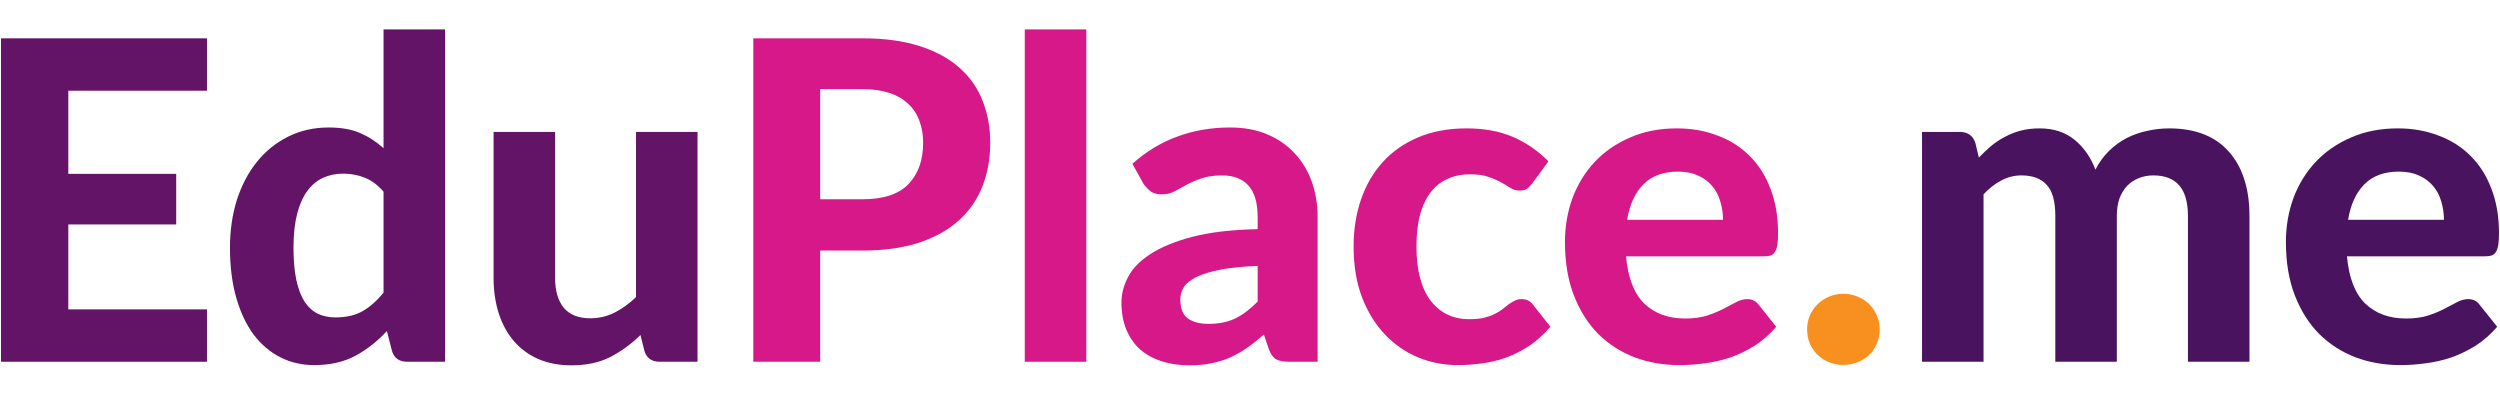 <?xml version="1.0" encoding="UTF-8" standalone="no"?><!-- Generator: Gravit.io --><svg xmlns="http://www.w3.org/2000/svg" xmlns:xlink="http://www.w3.org/1999/xlink" style="isolation:isolate" viewBox="0 0 380 60" width="380pt" height="60pt"><g><g><path d=" M 31.459 5.826 L 31.459 13.788 L 10.385 13.788 L 10.385 26.426 L 26.783 26.426 L 26.783 34.117 L 10.385 34.117 L 10.385 47.025 L 31.459 47.025 L 31.459 54.987 L 0.153 54.987 L 0.153 5.826 L 31.459 5.826 Z " fill="rgb(100,20,103)"/><path d=" M 61.89 54.987 Q 60.094 54.987 59.586 53.361 L 58.807 50.312 Q 56.706 52.615 54.03 54.072 Q 51.387 55.495 47.762 55.495 Q 44.95 55.495 42.612 54.31 Q 40.274 53.124 38.546 50.854 Q 36.852 48.55 35.903 45.229 Q 34.955 41.909 34.955 37.64 Q 34.955 33.744 36.005 30.39 Q 37.089 27.035 39.054 24.596 Q 41.02 22.157 43.798 20.767 Q 46.576 19.378 49.964 19.378 Q 52.81 19.378 54.741 20.225 Q 56.706 21.072 58.299 22.529 L 58.299 4.471 L 67.65 4.471 L 67.65 54.987 L 61.89 54.987 Z  M 50.98 48.245 Q 53.454 48.245 55.114 47.296 Q 56.808 46.314 58.299 44.484 L 58.299 29.136 Q 56.977 27.611 55.419 27.002 Q 53.894 26.392 52.166 26.392 Q 50.472 26.392 49.083 27.035 Q 47.694 27.679 46.678 29.068 Q 45.695 30.424 45.153 32.558 Q 44.611 34.693 44.611 37.64 Q 44.611 40.554 45.051 42.587 Q 45.492 44.62 46.305 45.873 Q 47.152 47.127 48.338 47.703 Q 49.524 48.245 50.98 48.245 L 50.98 48.245 Z " fill="rgb(100,20,103)"/><path d=" M 84.374 20.056 L 84.374 42.248 Q 84.374 45.162 85.696 46.788 Q 87.051 48.38 89.694 48.38 Q 91.659 48.38 93.387 47.533 Q 95.115 46.652 96.673 45.162 L 96.673 20.056 L 106.024 20.056 L 106.024 54.987 L 100.264 54.987 Q 98.469 54.987 97.961 53.361 L 97.351 50.921 Q 95.25 52.988 92.743 54.276 Q 90.27 55.529 86.848 55.529 Q 84.002 55.529 81.765 54.547 Q 79.563 53.564 78.072 51.802 Q 76.582 50.041 75.802 47.601 Q 75.023 45.162 75.023 42.248 L 75.023 20.056 L 84.374 20.056 Z " fill="rgb(100,20,103)"/><path d=" M 124.665 38.081 L 124.665 54.987 L 114.501 54.987 L 114.501 5.826 L 131.102 5.826 Q 136.151 5.826 139.81 7.012 Q 143.503 8.198 145.874 10.332 Q 148.246 12.433 149.364 15.347 Q 150.516 18.26 150.516 21.682 Q 150.516 25.307 149.33 28.323 Q 148.144 31.338 145.739 33.507 Q 143.333 35.675 139.674 36.895 Q 136.015 38.081 131.102 38.081 L 124.665 38.081 Z  M 124.665 30.288 L 131.102 30.288 Q 135.88 30.288 138.082 27.984 Q 140.318 25.68 140.318 21.682 Q 140.318 19.853 139.742 18.362 Q 139.2 16.837 138.048 15.787 Q 136.93 14.703 135.202 14.127 Q 133.474 13.551 131.102 13.551 L 124.665 13.551 L 124.665 30.288 Z " fill="rgb(214,24,137)"/><path d=" M 165.116 4.471 L 165.116 54.987 L 155.764 54.987 L 155.764 4.471 L 165.116 4.471 Z " fill="rgb(214,24,137)"/><path d=" M 196.009 54.987 Q 194.687 54.987 193.976 54.614 Q 193.298 54.242 192.858 53.056 L 192.112 50.854 Q 190.791 52.006 189.537 52.886 Q 188.318 53.733 186.962 54.343 Q 185.641 54.919 184.116 55.224 Q 182.626 55.529 180.796 55.529 Q 178.492 55.529 176.595 54.919 Q 174.697 54.309 173.308 53.123 Q 171.953 51.904 171.208 50.108 Q 170.462 48.312 170.462 45.974 Q 170.462 44.043 171.445 42.146 Q 172.427 40.215 174.799 38.656 Q 177.205 37.064 181.169 36.014 Q 185.167 34.963 191.164 34.828 L 191.164 33.032 Q 191.164 29.746 189.774 28.221 Q 188.385 26.662 185.777 26.662 Q 183.845 26.662 182.558 27.137 Q 181.27 27.577 180.288 28.119 Q 179.339 28.627 178.492 29.102 Q 177.645 29.542 176.527 29.542 Q 175.545 29.542 174.867 29.068 Q 174.223 28.559 173.783 27.882 L 172.123 24.9 Q 175.206 22.122 178.933 20.767 Q 182.659 19.378 186.996 19.378 Q 190.113 19.378 192.553 20.394 Q 195.026 21.411 196.72 23.24 Q 198.448 25.036 199.363 27.543 Q 200.278 30.05 200.278 33.032 L 200.278 54.987 L 196.009 54.987 Z  M 183.71 49.227 Q 186.014 49.227 187.742 48.414 Q 189.47 47.567 191.164 45.839 L 191.164 40.418 Q 187.742 40.554 185.472 40.994 Q 183.202 41.435 181.846 42.113 Q 180.525 42.756 179.949 43.637 Q 179.407 44.484 179.407 45.501 Q 179.407 47.533 180.525 48.38 Q 181.677 49.227 183.71 49.227 L 183.71 49.227 Z " fill="rgb(214,24,137)"/><path d=" M 232.92 27.849 Q 232.513 28.391 232.106 28.696 Q 231.7 28.966 230.955 28.966 Q 230.277 28.966 229.633 28.594 Q 229.023 28.187 228.21 27.747 Q 227.397 27.273 226.279 26.9 Q 225.161 26.493 223.501 26.493 Q 221.4 26.493 219.842 27.272 Q 218.317 28.018 217.301 29.441 Q 216.284 30.864 215.776 32.897 Q 215.302 34.929 215.302 37.47 Q 215.302 42.824 217.436 45.67 Q 219.604 48.516 223.331 48.516 Q 224.619 48.516 225.534 48.312 Q 226.482 48.075 227.16 47.736 Q 227.871 47.397 228.38 46.991 Q 228.888 46.584 229.328 46.246 Q 229.803 45.907 230.243 45.703 Q 230.717 45.466 231.293 45.466 Q 232.378 45.466 232.987 46.279 L 235.664 49.667 Q 234.173 51.395 232.479 52.547 Q 230.785 53.665 228.956 54.343 Q 227.16 54.987 225.296 55.224 Q 223.433 55.495 221.603 55.495 Q 218.385 55.495 215.505 54.309 Q 212.625 53.089 210.457 50.785 Q 208.288 48.481 207.001 45.127 Q 205.747 41.773 205.747 37.47 Q 205.747 33.642 206.865 30.355 Q 207.983 27.069 210.152 24.663 Q 212.32 22.258 215.505 20.902 Q 218.724 19.513 222.925 19.513 Q 226.923 19.513 229.938 20.801 Q 232.953 22.088 235.359 24.528 L 232.92 27.849 Z " fill="rgb(214,24,137)"/><path d=" M 254.882 19.514 Q 258.236 19.514 261.048 20.598 Q 263.894 21.648 265.927 23.681 Q 267.994 25.714 269.112 28.696 Q 270.264 31.643 270.264 35.438 Q 270.264 36.488 270.162 37.166 Q 270.06 37.843 269.823 38.25 Q 269.586 38.657 269.18 38.826 Q 268.773 38.962 268.129 38.962 L 247.157 38.962 Q 247.597 43.874 249.935 46.144 Q 252.307 48.414 256.135 48.414 Q 258.067 48.414 259.456 47.974 Q 260.879 47.5 261.929 46.958 Q 263.013 46.382 263.86 45.941 Q 264.741 45.467 265.588 45.467 Q 266.672 45.467 267.282 46.28 L 269.993 49.668 Q 268.502 51.396 266.706 52.548 Q 264.911 53.666 262.979 54.344 Q 261.048 54.988 259.083 55.225 Q 257.118 55.496 255.288 55.496 Q 251.629 55.496 248.444 54.31 Q 245.294 53.09 242.922 50.752 Q 240.584 48.381 239.229 44.891 Q 237.874 41.401 237.874 36.793 Q 237.874 33.236 239.026 30.085 Q 240.211 26.934 242.414 24.596 Q 244.616 22.259 247.767 20.903 Q 250.918 19.514 254.882 19.514 L 254.882 19.514 Z  M 255.051 26.087 Q 251.697 26.087 249.8 28.018 Q 247.902 29.915 247.326 33.405 L 261.895 33.405 Q 261.895 31.948 261.489 30.627 Q 261.116 29.305 260.269 28.289 Q 259.422 27.273 258.134 26.697 Q 256.847 26.087 255.051 26.087 L 255.051 26.087 Z " fill="rgb(214,24,137)"/><path d=" M 274.679 50.074 Q 274.679 48.956 275.085 47.974 Q 275.526 46.957 276.271 46.246 Q 277.017 45.5 277.999 45.094 Q 279.016 44.654 280.201 44.654 Q 281.353 44.654 282.37 45.094 Q 283.386 45.5 284.132 46.246 Q 284.877 46.957 285.284 47.974 Q 285.724 48.956 285.724 50.074 Q 285.724 51.226 285.284 52.209 Q 284.877 53.191 284.132 53.937 Q 283.386 54.648 282.37 55.055 Q 281.353 55.461 280.201 55.461 Q 279.016 55.461 277.999 55.055 Q 277.017 54.648 276.271 53.937 Q 275.526 53.191 275.085 52.209 Q 274.679 51.226 274.679 50.074 Z " fill="rgb(248,144,32)"/><path d=" M 292.147 54.987 L 292.147 20.056 L 297.906 20.056 Q 299.668 20.056 300.244 21.682 L 300.786 23.952 Q 301.701 23.004 302.65 22.19 Q 303.632 21.377 304.75 20.801 Q 305.868 20.192 307.156 19.853 Q 308.477 19.514 310.002 19.514 Q 313.22 19.514 315.321 21.242 Q 317.422 22.936 318.506 25.782 Q 319.353 24.121 320.573 22.936 Q 321.826 21.716 323.283 20.971 Q 324.774 20.225 326.4 19.886 Q 328.06 19.514 329.72 19.514 Q 332.668 19.514 334.938 20.395 Q 337.208 21.275 338.733 23.003 Q 340.291 24.697 341.104 27.171 Q 341.918 29.644 341.918 32.795 L 341.918 54.987 L 332.566 54.987 L 332.566 32.795 Q 332.566 26.662 327.315 26.662 Q 326.129 26.662 325.113 27.069 Q 324.13 27.442 323.351 28.221 Q 322.605 29 322.165 30.152 Q 321.758 31.304 321.758 32.795 L 321.758 54.987 L 312.407 54.987 L 312.407 32.795 Q 312.407 29.475 311.086 28.085 Q 309.798 26.662 307.257 26.662 Q 305.631 26.662 304.174 27.442 Q 302.751 28.187 301.498 29.542 L 301.498 54.987 L 292.147 54.987 Z " fill="rgb(73,19,95)"/><path d=" M 364.465 19.514 Q 367.819 19.514 370.632 20.598 Q 373.478 21.648 375.51 23.681 Q 377.577 25.714 378.695 28.696 Q 379.847 31.643 379.847 35.438 Q 379.847 36.488 379.746 37.166 Q 379.644 37.843 379.407 38.25 Q 379.17 38.657 378.763 38.826 Q 378.356 38.962 377.713 38.962 L 356.74 38.962 Q 357.181 43.874 359.519 46.144 Q 361.89 48.414 365.719 48.414 Q 367.65 48.414 369.039 47.974 Q 370.462 47.5 371.512 46.958 Q 372.597 46.382 373.444 45.941 Q 374.325 45.467 375.172 45.467 Q 376.256 45.467 376.866 46.28 L 379.576 49.668 Q 378.085 51.396 376.29 52.548 Q 374.494 53.666 372.563 54.344 Q 370.632 54.988 368.666 55.225 Q 366.701 55.496 364.872 55.496 Q 361.213 55.496 358.028 54.31 Q 354.877 53.09 352.505 50.752 Q 350.168 48.381 348.812 44.891 Q 347.457 41.401 347.457 36.793 Q 347.457 33.236 348.609 30.085 Q 349.795 26.934 351.997 24.596 Q 354.199 22.259 357.35 20.903 Q 360.501 19.514 364.465 19.514 L 364.465 19.514 Z  M 364.635 26.087 Q 361.28 26.087 359.383 28.018 Q 357.486 29.915 356.91 33.405 L 371.479 33.405 Q 371.479 31.948 371.072 30.627 Q 370.699 29.305 369.852 28.289 Q 369.005 27.273 367.718 26.697 Q 366.43 26.087 364.635 26.087 L 364.635 26.087 Z " fill="rgb(73,19,95)"/></g></g></svg>
